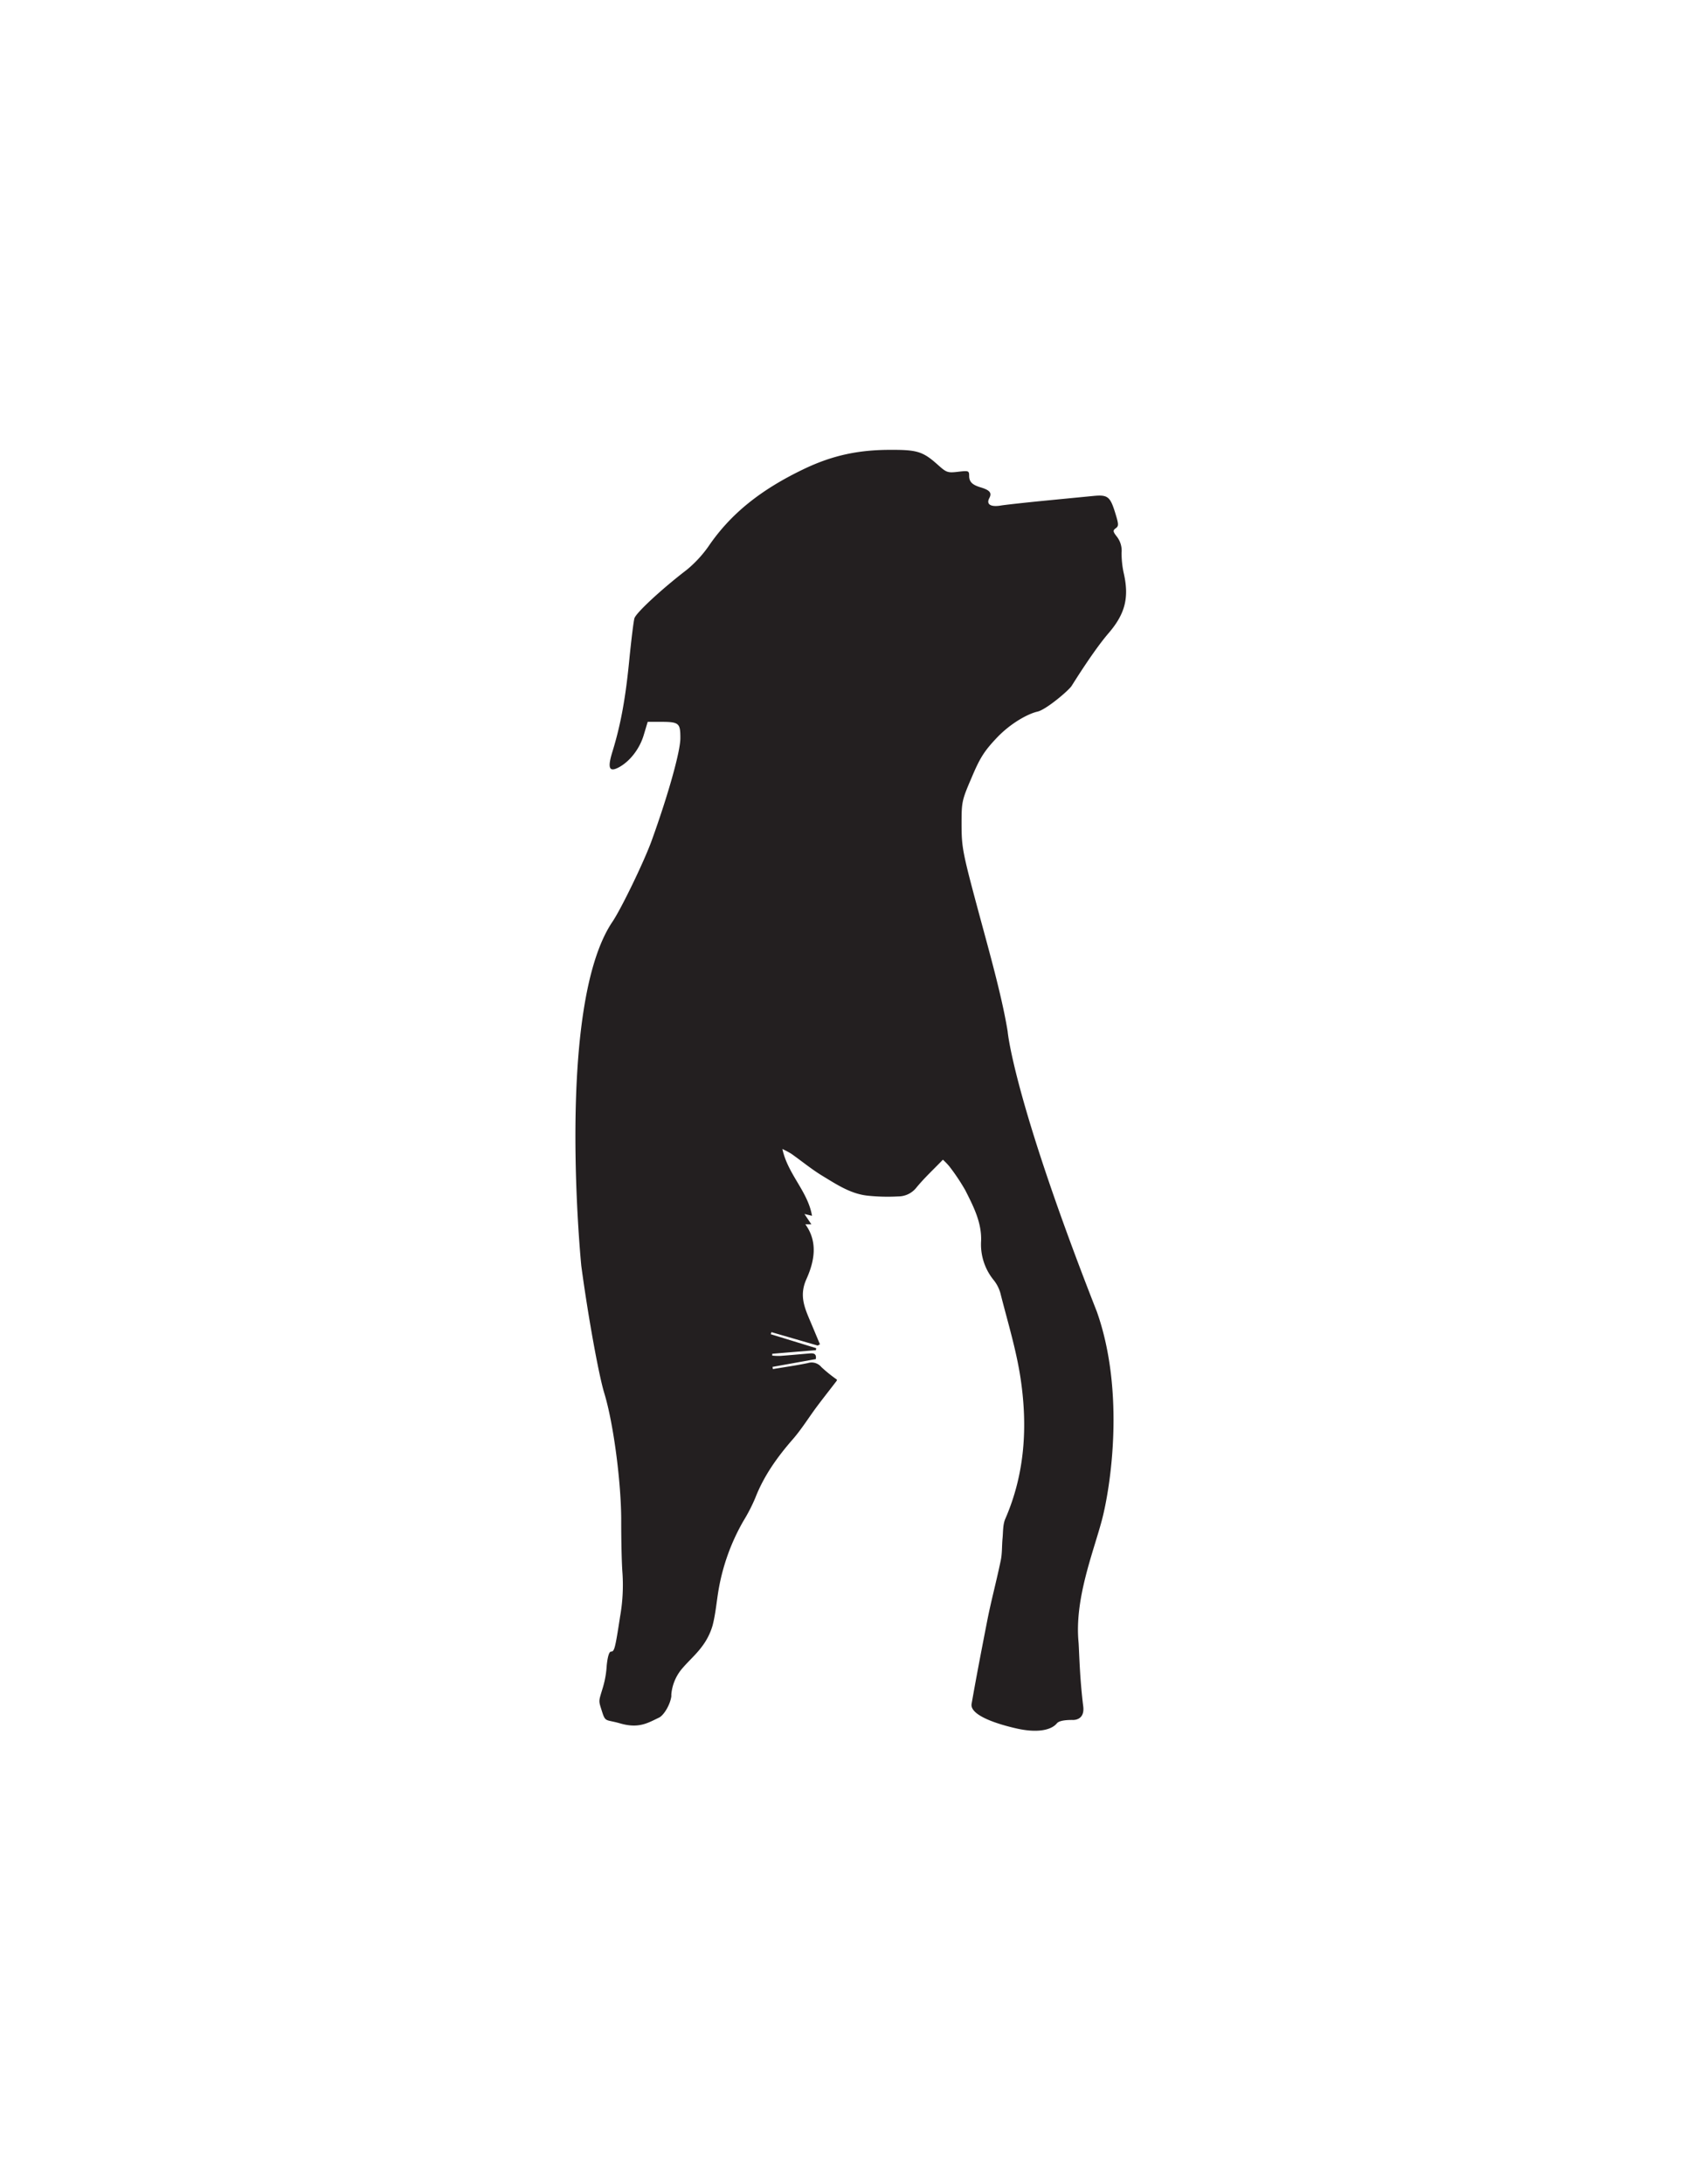 <svg id="Layer_1" data-name="Layer 1" xmlns="http://www.w3.org/2000/svg" viewBox="0 0 612 792"><title>dog-cat</title><g id="layer4"><path d="M219.23,505.21c3.33,10.86,6.2,32.77,6.13,46.63,0,6.58.17,15,.46,18.61a65.6,65.6,0,0,1-.86,15.68c-1.8,11.71-2.07,12.75-3.31,12.75-0.66,0-1.23,1.85-1.55,5.07a34.93,34.93,0,0,1-1.31,7.67c-1.64,5.5-1.73,4.76-.46,8.77,1.32,4.22,1.33,3,6.57,4.5,6.84,2,10.13-.15,14.17-2.07,1.66-.78,4-4.48,4.47-7.7v0c0-.14,0-0.28,0-0.42s0-.21,0-0.31a0,0,0,0,1,0,0,16.7,16.7,0,0,1,3.67-9.06c2.35-2.83,5.2-5.26,7.38-8.2a23.34,23.34,0,0,0,3.91-7.7c1.12-4.27,1.45-8.75,2.21-13.12a75.8,75.8,0,0,1,9-24.83,62.27,62.27,0,0,0,4.3-8.36c3.11-8,8-14.83,13.62-21.26,3.18-3.66,5.75-7.84,8.65-11.74,2.35-3.15,4.8-6.23,7.19-9.36a0.92,0.92,0,0,0,.15-0.5,52.64,52.64,0,0,1-5.66-4.56,4.57,4.57,0,0,0-4.88-1.45c-4.2.88-8.46,1.47-12.69,2.18l-0.14-.79,15.7-2.82c0.34-2.07-.89-2.17-2.23-2.06-3.45.28-6.9,0.62-10.35,0.87-1.06.08-2.14,0-3.21-.07v-0.68L296,489.57l0.09-.72-16.48-5.06c0.09-.25.16-0.5,0.24-0.75l16.8,4.87,0.8-.47c-1.26-3-2.5-6-3.78-9-2-4.74-3.66-9-1.12-14.63,2.77-6.17,4.36-13.32-.39-19.87l2.18,0-2.51-3.74,2.75,0.66c-1.51-8.9-8.77-15-10.75-24.23a35.71,35.71,0,0,1,3.21,1.71c3.76,2.65,7.33,5.61,11.26,8,5.15,3.11,10.28,6.58,16.5,7.22a69.12,69.12,0,0,0,11,.27,8.4,8.4,0,0,0,6.48-3c2.93-3.61,6.39-6.79,9.78-10.32a24,24,0,0,1,2.35,2.44,74.42,74.42,0,0,1,5.8,8.69c2.9,5.75,5.94,11.59,5.71,18.3a20.48,20.48,0,0,0,4.38,14,13.4,13.4,0,0,1,2.59,4.86c2.61,10.35,5.81,20.65,7.37,31.17,2.57,17.26,1.57,34.39-5.56,50.76-0.92,2.11-.77,4.71-1,7.08-0.26,2.67-.11,5.41-0.65,8-1.47,7.13-3.37,14.17-4.8,21.31-2,10.26-4,20.53-5.8,30.83h0c-0.47,4.05,9.18,7.21,16.54,8.85,7,1.55,12.23.72,14.42-1.91,0.68-.83,2.54-1.23,5.58-1.23,0,0,4.54.45,4-4.75-1.32-10.52-1.47-19.82-1.71-23.28-1.53-15.64,5.19-32.28,8.39-44.18s8.58-46.53-1.74-75.78C367.52,398.26,365.55,374,365.55,374c-1.94-12-6.31-27.65-10-41.27-6.31-23.38-6.68-25.24-6.72-33.42,0-8.46,0-8.88,3.64-17.32,3-7.14,4.6-9.64,9-14.31,5.24-5.58,11.62-8.91,14.92-9.65,3.07-.68,11.23-7.58,12.34-9.28,1.21-1.89,8.12-13,13.46-19.19,6-7,7.52-12.88,5.44-21.87a34.34,34.34,0,0,1-.75-7.26,8.32,8.32,0,0,0-1.64-5.75c-1.52-1.93-1.58-2.33-.49-3.12s1.1-1.37,0-5c-2-6.61-2.77-7.25-8.35-6.7l-17.58,1.71c-7,.69-14.09,1.47-15.68,1.73-3.77.64-5.44-.42-4.24-2.68,1-1.9.21-2.89-3.19-3.91-3-.9-4.13-2-4.13-4.19,0-1.82-.22-1.9-4-1.45s-4.24.26-7.22-2.4c-5.52-4.95-7.52-5.59-17.4-5.55-11.67,0-20.93,2.06-30.84,6.72C276,177.48,265,186.34,256.94,198.23a43.21,43.21,0,0,1-7.79,8.38c-9.07,6.95-18.45,15.63-19,17.6-0.32,1.12-1.18,8.16-1.92,15.65-1.34,13.61-3.11,23.16-6.07,32.75-1.82,5.9-1.19,7.48,2.28,5.66,4-2.12,7.56-6.66,9.07-11.67l1.46-4.86,4.48,0c6.92,0,7.37.4,7.37,5.91,0,4.82-4.38,20.46-10.4,37.13-2.73,7.56-11.11,24.89-14.31,29.56C201.48,365.16,210.88,459,210.88,459,213.28,476.94,217.18,498.5,219.23,505.21Z" fill="#231f20"/></g></svg>